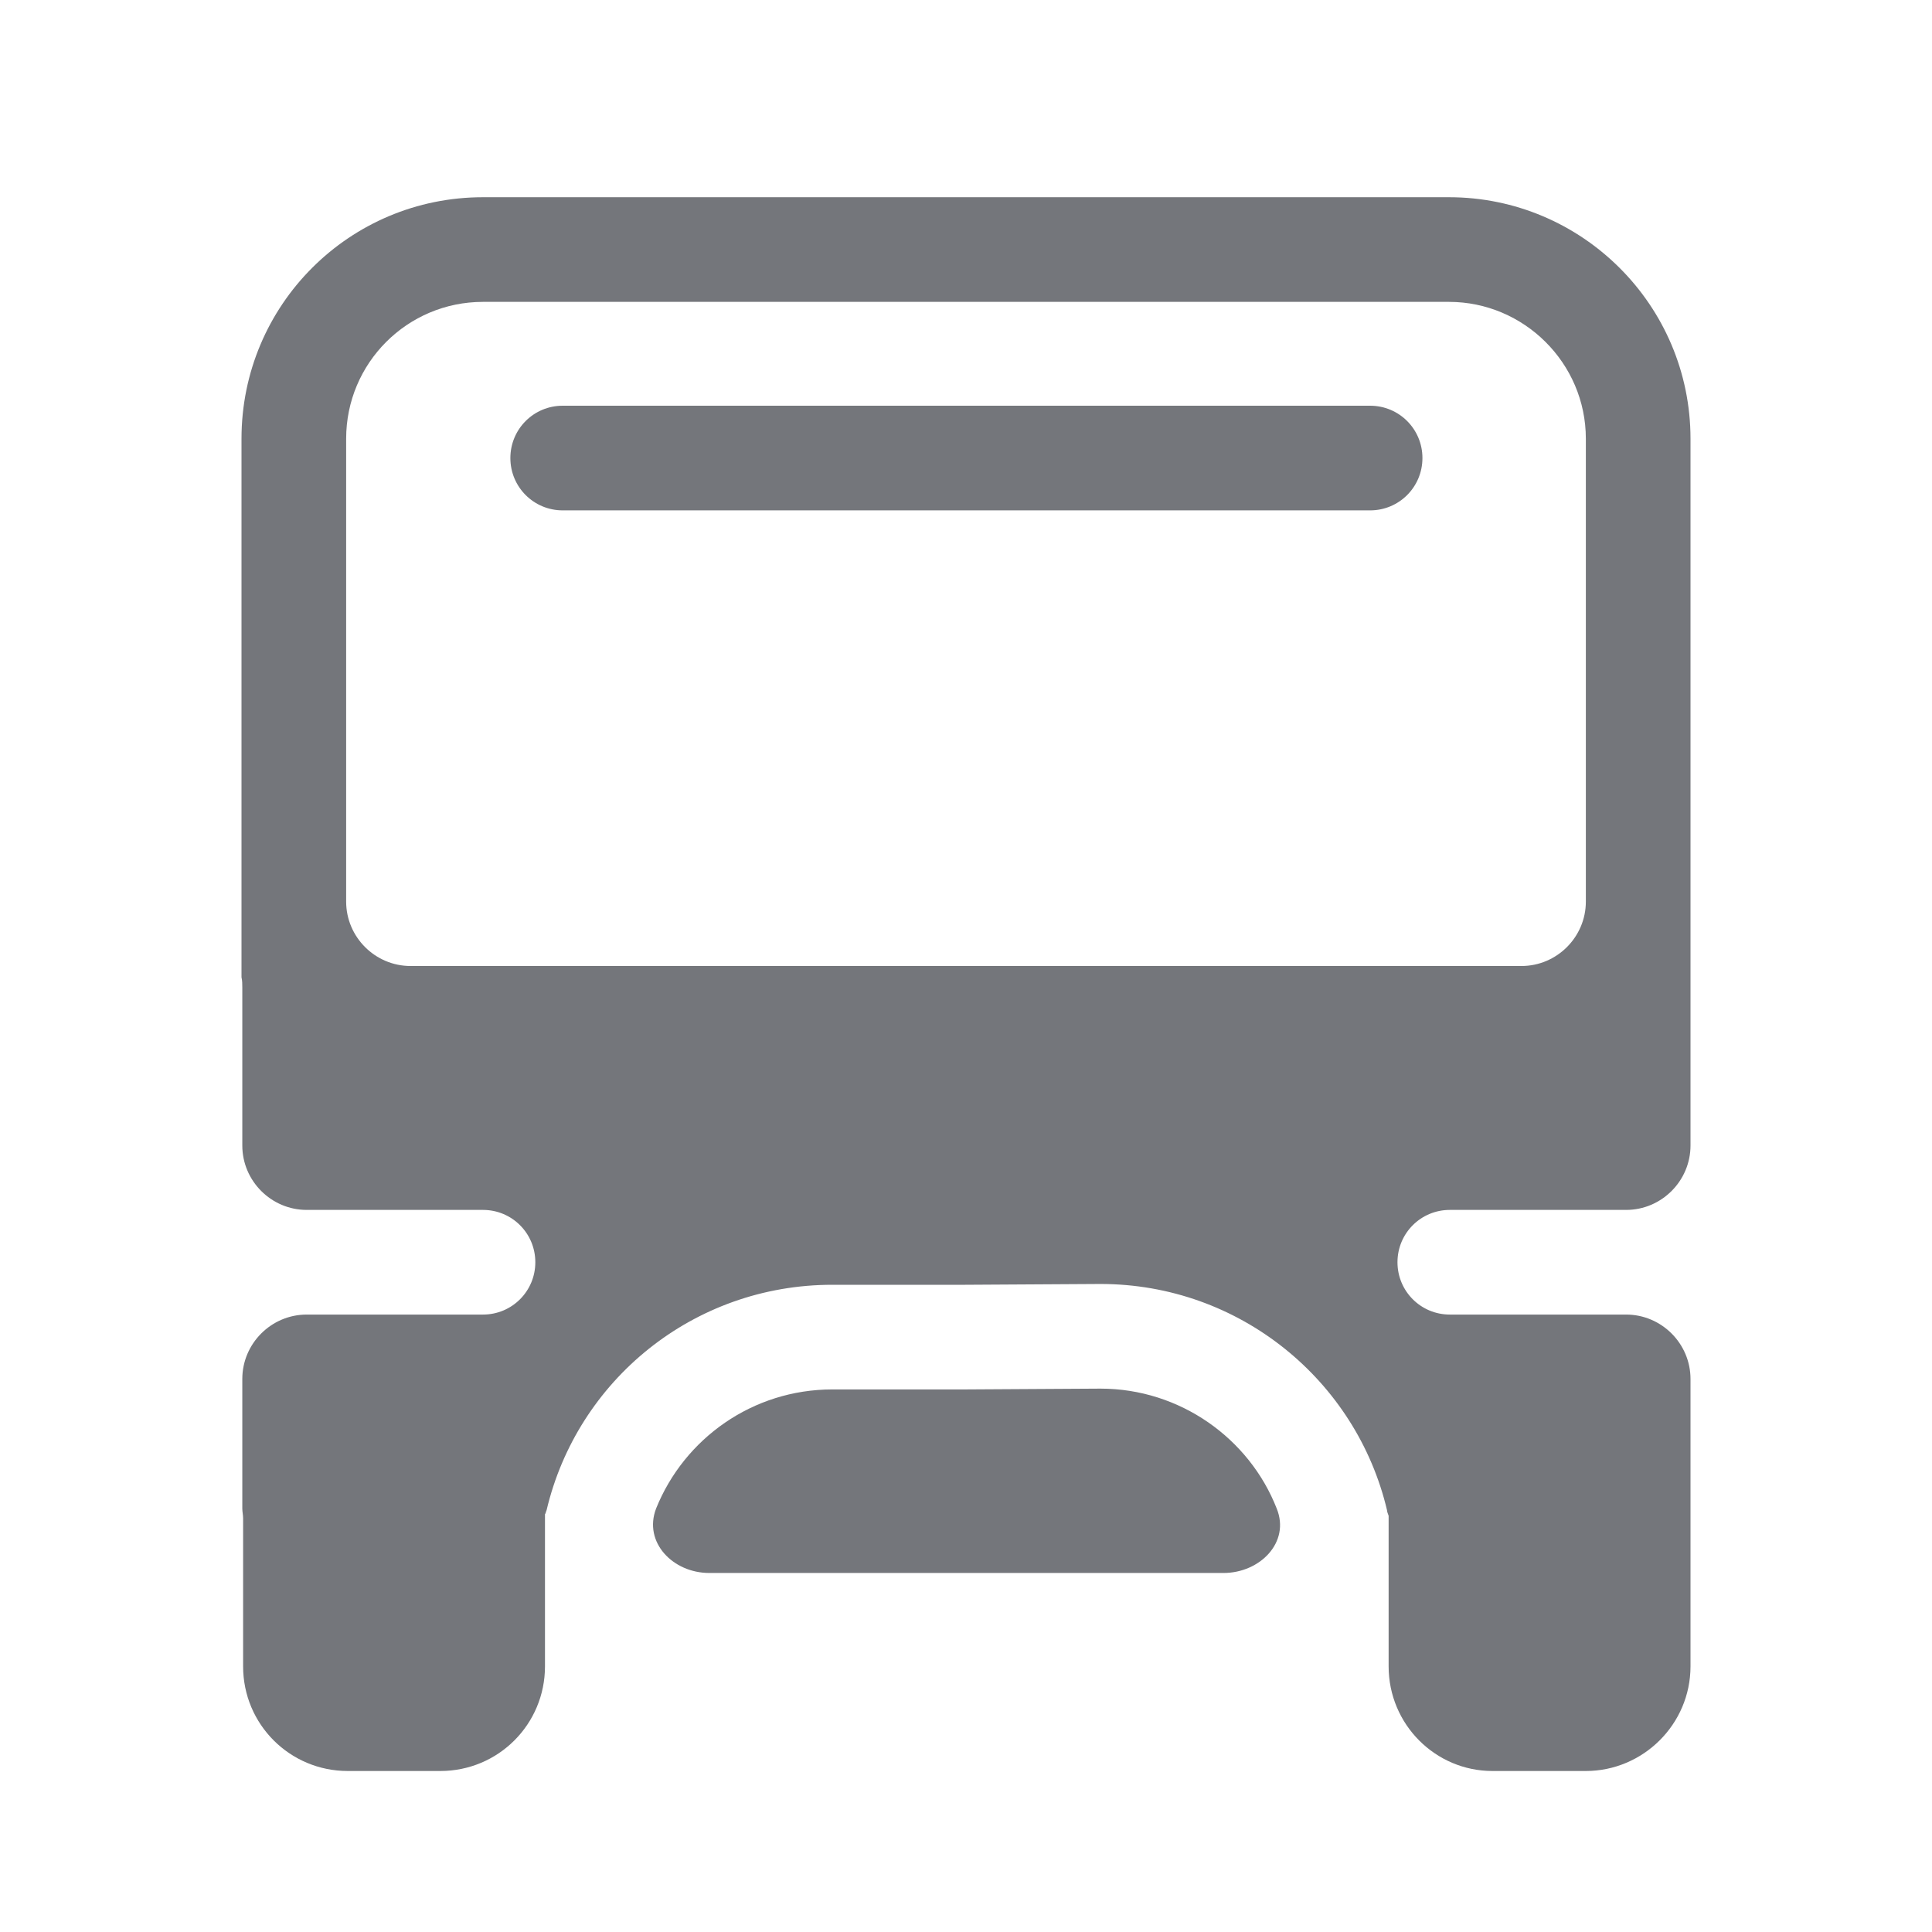 <svg width="24" height="24" viewBox="0 0 24 24" fill="none" xmlns="http://www.w3.org/2000/svg" xmlns:xlink="http://www.w3.org/1999/xlink">
	<desc>
			Created with Pixso.
	</desc>
	<defs>
		<clipPath id="clip17_586">
			<rect id="Solid / Bus Solid" width="24" height="24" fill="white" fill-opacity="0"/>
		</clipPath>
	</defs>
	<g clip-path="url(#clip17_586)">
		<path id="Shape" d="M3 12.14C3 12.1 3 12.05 3 12L3 5.45C3 3.79 4.34 2.45 6 2.45L18 2.45C19.65 2.45 21 3.79 21 5.45L21 14.23C21 14.67 20.64 15.03 20.2 15.03L18.01 15.03C17.65 15.03 17.36 15.32 17.36 15.68C17.36 16.04 17.65 16.33 18.01 16.33L20.2 16.33C20.64 16.33 21 16.69 21 17.13L21 18.74L21 18.75L21 20.7C21 21.42 20.41 22 19.7 22L18.54 22C17.83 22 17.25 21.42 17.25 20.7L17.25 18.83C17.24 18.8 17.23 18.78 17.23 18.76C16.85 17.15 15.4 15.95 13.67 15.95L11.99 15.96L10.34 15.96C8.61 15.96 7.17 17.15 6.79 18.76C6.78 18.78 6.78 18.8 6.77 18.81L6.77 20.7C6.77 21.42 6.19 22 5.47 22L4.32 22C3.6 22 3.02 21.42 3.02 20.7L3.02 18.86C3.02 18.82 3.01 18.78 3.01 18.74L3.01 17.13C3.01 16.69 3.37 16.33 3.81 16.33L6 16.33C6.36 16.33 6.65 16.04 6.65 15.68C6.65 15.32 6.36 15.03 6 15.03L3.81 15.03C3.37 15.03 3.01 14.67 3.01 14.23L3.01 12.27C3.01 12.23 3.01 12.18 3 12.14ZM6 3.75L18 3.75C18.93 3.75 19.7 4.51 19.7 5.45L19.7 11.2C19.7 11.64 19.34 12 18.9 12L5.1 12C4.66 12 4.3 11.64 4.3 11.2L4.3 5.45C4.3 4.51 5.06 3.75 6 3.75ZM6.99 5.04C6.63 5.04 6.34 5.33 6.34 5.69C6.34 6.05 6.63 6.34 6.99 6.34L17.02 6.34C17.38 6.34 17.67 6.05 17.67 5.69C17.67 5.33 17.38 5.04 17.02 5.04L6.99 5.04ZM15.2 19.54C15.65 19.54 16.03 19.16 15.86 18.74C15.52 17.87 14.66 17.25 13.67 17.25L11.99 17.26L10.34 17.26C9.35 17.26 8.5 17.87 8.15 18.74C7.99 19.16 8.36 19.54 8.81 19.54L15.2 19.54Z" fill="#74767B" fill-opacity="1" fill-rule="evenodd"/>
	</g>
</svg>
